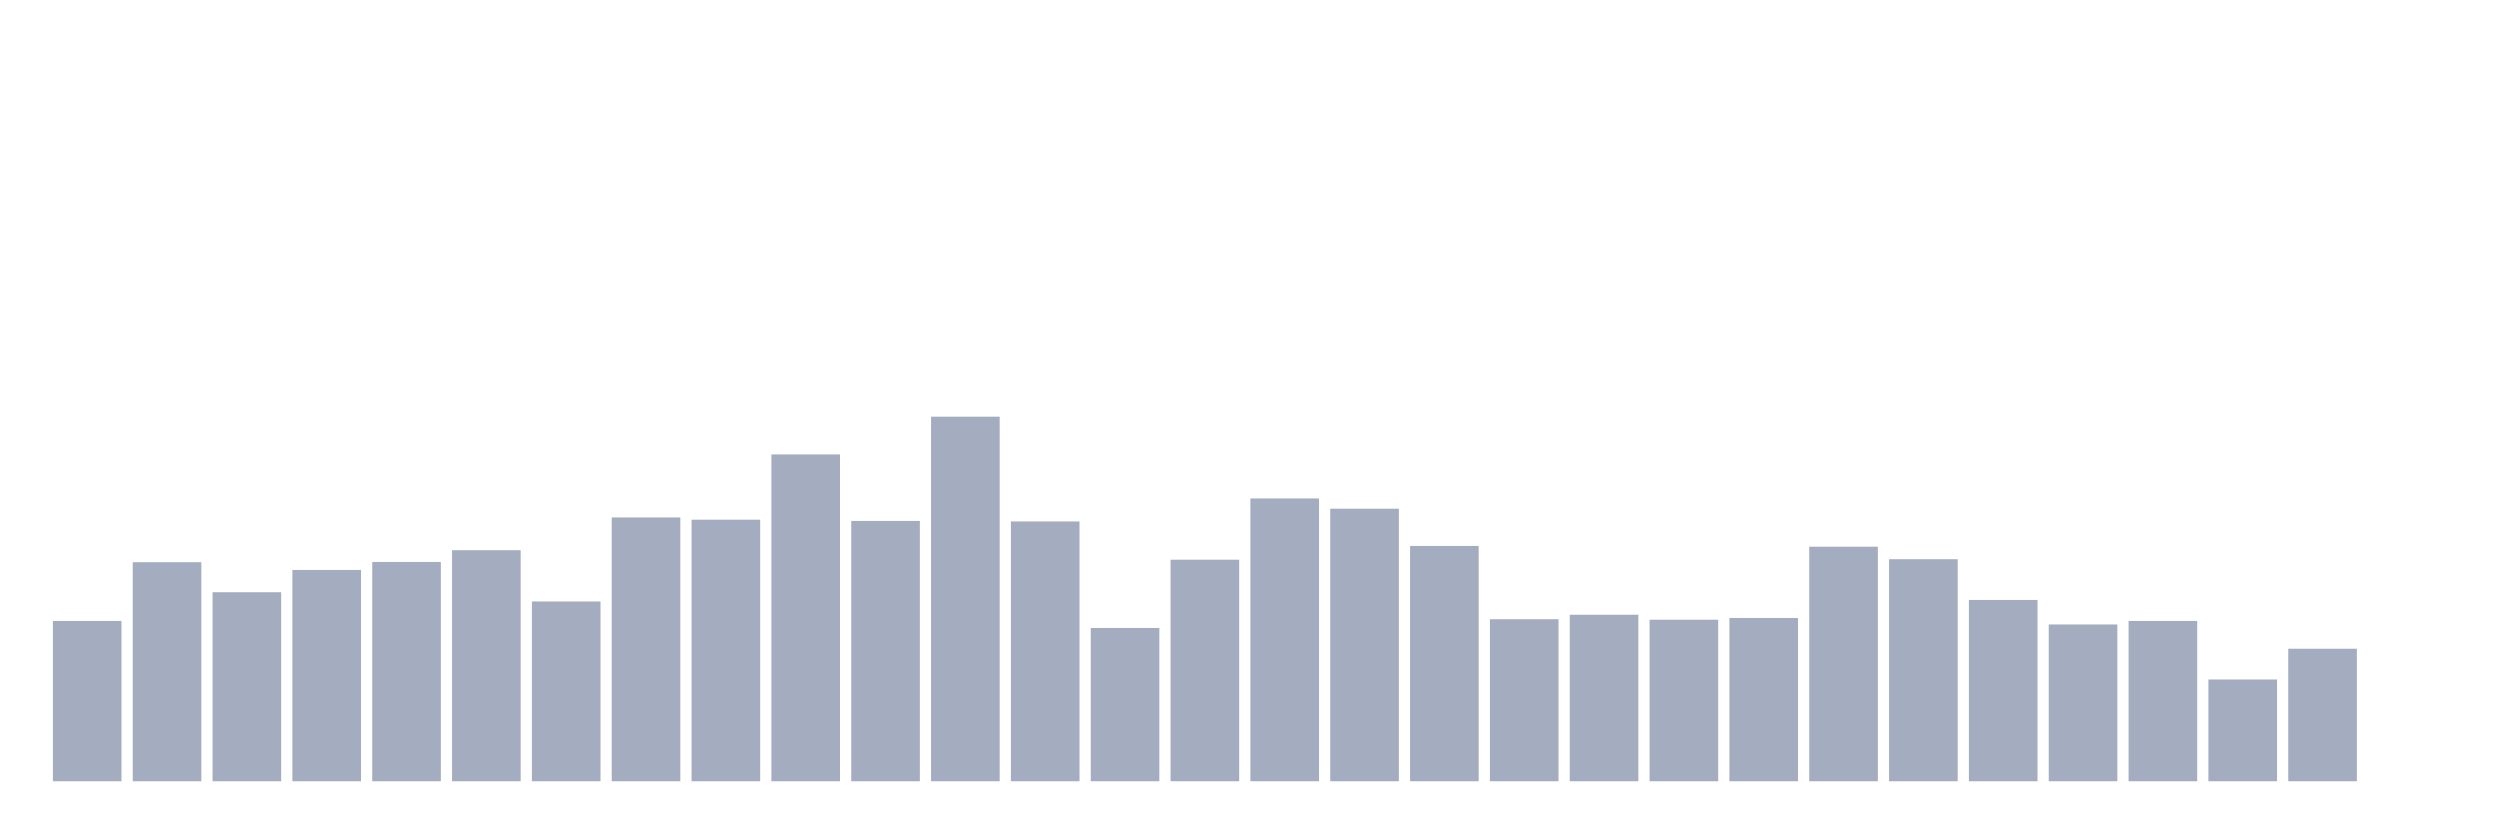 <svg xmlns="http://www.w3.org/2000/svg" viewBox="0 0 480 160"><g transform="translate(10,10)"><rect class="bar" x="0.153" width="13.175" y="109.225" height="30.775" fill="rgb(164,173,192)"></rect><rect class="bar" x="15.482" width="13.175" y="97.942" height="42.058" fill="rgb(164,173,192)"></rect><rect class="bar" x="30.81" width="13.175" y="103.704" height="36.296" fill="rgb(164,173,192)"></rect><rect class="bar" x="46.138" width="13.175" y="99.431" height="40.569" fill="rgb(164,173,192)"></rect><rect class="bar" x="61.466" width="13.175" y="97.894" height="42.106" fill="rgb(164,173,192)"></rect><rect class="bar" x="76.794" width="13.175" y="95.638" height="44.362" fill="rgb(164,173,192)"></rect><rect class="bar" x="92.123" width="13.175" y="105.48" height="34.52" fill="rgb(164,173,192)"></rect><rect class="bar" x="107.451" width="13.175" y="89.348" height="50.652" fill="rgb(164,173,192)"></rect><rect class="bar" x="122.779" width="13.175" y="89.781" height="50.219" fill="rgb(164,173,192)"></rect><rect class="bar" x="138.107" width="13.175" y="77.25" height="62.75" fill="rgb(164,173,192)"></rect><rect class="bar" x="153.436" width="13.175" y="90.021" height="49.979" fill="rgb(164,173,192)"></rect><rect class="bar" x="168.764" width="13.175" y="70" height="70" fill="rgb(164,173,192)"></rect><rect class="bar" x="184.092" width="13.175" y="90.117" height="49.883" fill="rgb(164,173,192)"></rect><rect class="bar" x="199.42" width="13.175" y="110.569" height="29.431" fill="rgb(164,173,192)"></rect><rect class="bar" x="214.748" width="13.175" y="97.462" height="42.538" fill="rgb(164,173,192)"></rect><rect class="bar" x="230.077" width="13.175" y="85.7" height="54.3" fill="rgb(164,173,192)"></rect><rect class="bar" x="245.405" width="13.175" y="87.668" height="52.332" fill="rgb(164,173,192)"></rect><rect class="bar" x="260.733" width="13.175" y="94.822" height="45.178" fill="rgb(164,173,192)"></rect><rect class="bar" x="276.061" width="13.175" y="108.889" height="31.111" fill="rgb(164,173,192)"></rect><rect class="bar" x="291.39" width="13.175" y="108.025" height="31.975" fill="rgb(164,173,192)"></rect><rect class="bar" x="306.718" width="13.175" y="108.985" height="31.015" fill="rgb(164,173,192)"></rect><rect class="bar" x="322.046" width="13.175" y="108.649" height="31.351" fill="rgb(164,173,192)"></rect><rect class="bar" x="337.374" width="13.175" y="94.966" height="45.034" fill="rgb(164,173,192)"></rect><rect class="bar" x="352.702" width="13.175" y="97.366" height="42.634" fill="rgb(164,173,192)"></rect><rect class="bar" x="368.031" width="13.175" y="105.192" height="34.808" fill="rgb(164,173,192)"></rect><rect class="bar" x="383.359" width="13.175" y="109.897" height="30.103" fill="rgb(164,173,192)"></rect><rect class="bar" x="398.687" width="13.175" y="109.225" height="30.775" fill="rgb(164,173,192)"></rect><rect class="bar" x="414.015" width="13.175" y="120.46" height="19.54" fill="rgb(164,173,192)"></rect><rect class="bar" x="429.344" width="13.175" y="114.554" height="25.446" fill="rgb(164,173,192)"></rect><rect class="bar" x="444.672" width="13.175" y="140" height="0" fill="rgb(164,173,192)"></rect></g></svg>